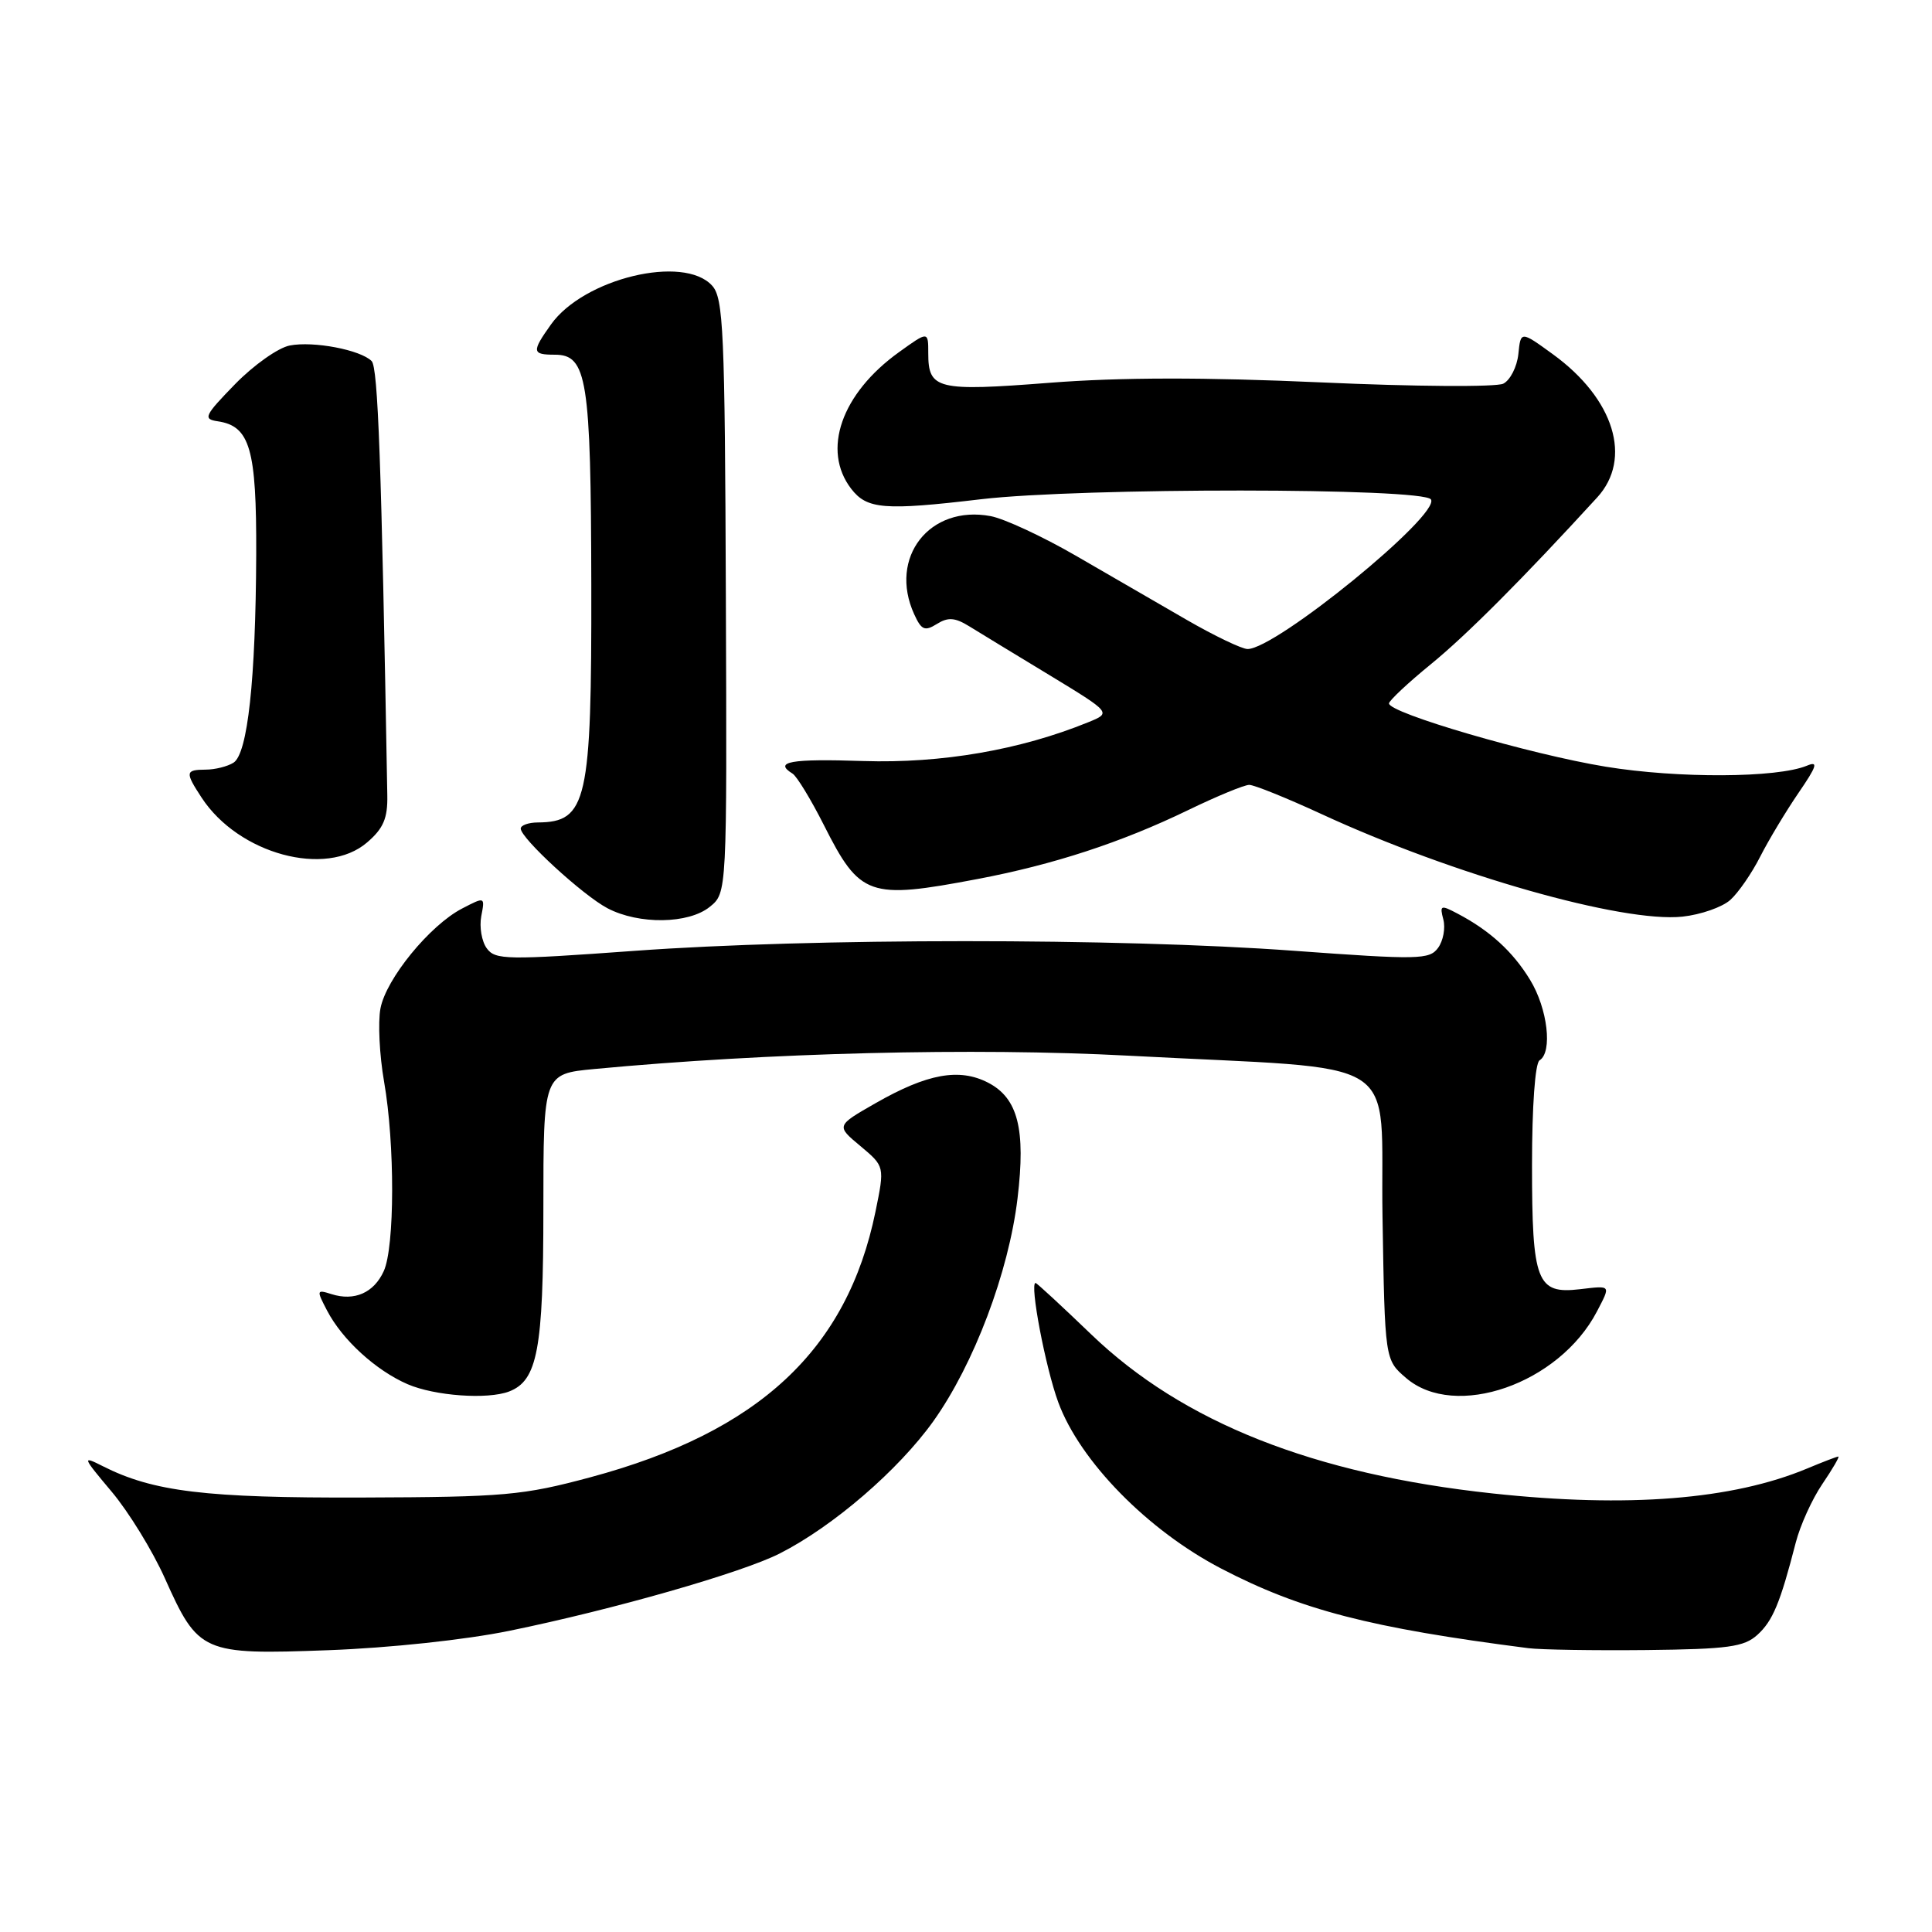 <?xml version="1.0" encoding="UTF-8" standalone="no"?>
<!DOCTYPE svg PUBLIC "-//W3C//DTD SVG 1.1//EN" "http://www.w3.org/Graphics/SVG/1.1/DTD/svg11.dtd" >
<svg xmlns="http://www.w3.org/2000/svg" xmlns:xlink="http://www.w3.org/1999/xlink" version="1.1" viewBox="0 0 256 256">
 <g >
 <path fill="currentColor"
d=" M 67.50 216.09 C 81.23 213.28 98.30 208.40 103.33 205.84 C 110.41 202.24 119.04 194.80 123.68 188.31 C 129.05 180.77 133.66 168.58 134.83 158.78 C 135.93 149.60 134.88 145.51 130.93 143.46 C 127.11 141.49 122.87 142.26 116.03 146.17 C 110.78 149.17 110.78 149.17 114.01 151.86 C 117.23 154.56 117.23 154.56 116.01 160.53 C 112.25 178.85 100.59 189.73 78.25 195.74 C 69.28 198.15 66.86 198.37 48.00 198.43 C 27.26 198.50 20.30 197.66 13.61 194.27 C 10.84 192.87 10.90 193.02 14.79 197.65 C 17.04 200.32 20.21 205.48 21.84 209.12 C 26.28 219.04 26.81 219.28 43.50 218.66 C 51.62 218.36 61.70 217.28 67.50 216.09 Z  M 232.86 216.63 C 234.90 214.78 235.88 212.43 237.95 204.39 C 238.53 202.13 240.11 198.64 241.47 196.64 C 242.83 194.64 243.78 193.00 243.59 193.00 C 243.40 193.00 241.55 193.71 239.47 194.58 C 229.56 198.72 215.69 199.82 197.79 197.89 C 174.05 195.34 156.72 188.47 144.60 176.82 C 140.70 173.07 137.38 170.00 137.22 170.00 C 136.40 170.00 138.53 181.21 140.23 185.82 C 143.11 193.63 152.08 202.78 161.83 207.85 C 172.34 213.32 181.52 215.70 202.50 218.39 C 204.15 218.60 211.19 218.71 218.15 218.64 C 228.98 218.52 231.09 218.23 232.86 216.63 Z  M 67.46 184.38 C 71.22 182.93 72.00 178.81 72.00 160.19 C 72.00 142.29 72.00 142.29 78.75 141.65 C 101.76 139.48 129.03 138.80 149.47 139.88 C 186.85 141.87 182.83 139.33 183.19 161.22 C 183.50 180.18 183.50 180.18 186.31 182.59 C 192.80 188.17 206.58 183.38 211.59 173.80 C 213.45 170.23 213.53 170.34 209.33 170.83 C 203.63 171.50 203.00 169.86 203.00 154.37 C 203.00 146.61 203.41 140.86 204.00 140.50 C 205.75 139.42 205.07 133.63 202.74 129.83 C 200.46 126.09 197.41 123.30 193.10 121.04 C 190.90 119.88 190.75 119.94 191.25 121.84 C 191.55 122.98 191.23 124.67 190.55 125.60 C 189.41 127.16 187.98 127.19 171.41 125.98 C 148.23 124.28 107.43 124.29 84.11 125.99 C 67.16 127.22 65.62 127.20 64.50 125.66 C 63.83 124.75 63.50 122.83 63.77 121.40 C 64.27 118.81 64.26 118.81 61.24 120.38 C 56.96 122.59 51.14 129.71 50.41 133.64 C 50.07 135.46 50.28 139.81 50.89 143.31 C 52.34 151.59 52.31 165.22 50.85 168.43 C 49.54 171.31 46.96 172.44 43.93 171.48 C 41.94 170.85 41.92 170.94 43.34 173.66 C 45.36 177.53 49.79 181.58 54.00 183.41 C 57.61 184.97 64.60 185.47 67.46 184.38 Z  M 94.05 120.16 C 96.33 118.32 96.33 118.32 96.18 79.01 C 96.05 43.80 95.86 39.50 94.36 37.85 C 90.61 33.70 77.35 36.89 73.01 42.99 C 70.43 46.61 70.48 47.00 73.52 47.00 C 77.79 47.00 78.30 50.20 78.35 77.50 C 78.40 106.21 77.79 108.94 71.25 108.98 C 70.01 108.99 69.00 109.36 69.00 109.79 C 69.00 111.07 77.24 118.64 80.50 120.35 C 84.66 122.53 91.24 122.44 94.05 120.16 Z  M 229.28 119.24 C 230.34 118.29 232.13 115.70 233.24 113.50 C 234.36 111.30 236.64 107.51 238.30 105.08 C 240.76 101.49 240.97 100.81 239.42 101.46 C 235.48 103.09 222.36 103.16 212.76 101.59 C 202.78 99.96 183.96 94.46 184.05 93.20 C 184.08 92.82 186.58 90.47 189.61 88.00 C 194.32 84.16 201.77 76.69 211.63 65.92 C 216.34 60.78 213.89 52.84 205.78 46.95 C 201.50 43.84 201.50 43.84 201.19 46.92 C 201.01 48.61 200.11 50.38 199.19 50.84 C 198.26 51.30 187.42 51.23 175.09 50.67 C 159.63 49.98 148.47 49.99 139.09 50.72 C 124.17 51.88 123.00 51.60 123.00 46.81 C 123.00 43.87 123.00 43.87 119.11 46.67 C 111.48 52.15 108.86 59.66 112.79 64.77 C 114.88 67.48 117.16 67.67 130.00 66.15 C 143.22 64.60 188.65 64.62 189.61 66.18 C 190.87 68.22 169.08 86.00 165.31 86.00 C 164.56 86.00 160.91 84.25 157.22 82.12 C 153.52 79.98 146.91 76.16 142.53 73.62 C 138.15 71.09 133.08 68.73 131.27 68.39 C 123.17 66.87 117.71 73.87 121.13 81.38 C 122.09 83.49 122.53 83.68 124.14 82.68 C 125.63 81.75 126.54 81.82 128.45 83.00 C 129.79 83.83 134.57 86.74 139.08 89.47 C 147.27 94.45 147.27 94.45 144.20 95.70 C 135.20 99.37 124.75 101.17 114.41 100.84 C 104.74 100.52 102.46 100.93 105.02 102.51 C 105.58 102.86 107.45 105.92 109.16 109.31 C 113.95 118.80 115.11 119.21 129.50 116.48 C 139.59 114.57 148.58 111.63 157.42 107.35 C 161.22 105.51 164.87 104.00 165.53 104.00 C 166.18 104.00 170.50 105.74 175.11 107.87 C 192.54 115.92 215.01 122.30 222.93 121.46 C 225.36 121.20 228.22 120.20 229.28 119.24 Z  M 48.64 111.63 C 50.80 109.78 51.38 108.43 51.32 105.38 C 50.54 61.11 50.09 48.69 49.24 47.84 C 47.76 46.36 41.55 45.17 38.40 45.78 C 36.87 46.07 33.62 48.37 31.15 50.90 C 27.09 55.07 26.87 55.53 28.83 55.82 C 33.13 56.45 34.00 59.46 33.95 73.47 C 33.88 90.08 32.82 99.87 30.94 101.06 C 30.15 101.56 28.49 101.98 27.25 101.98 C 24.55 102.00 24.50 102.31 26.72 105.70 C 31.62 113.18 43.20 116.31 48.64 111.63 Z "/>
</g>
</svg>